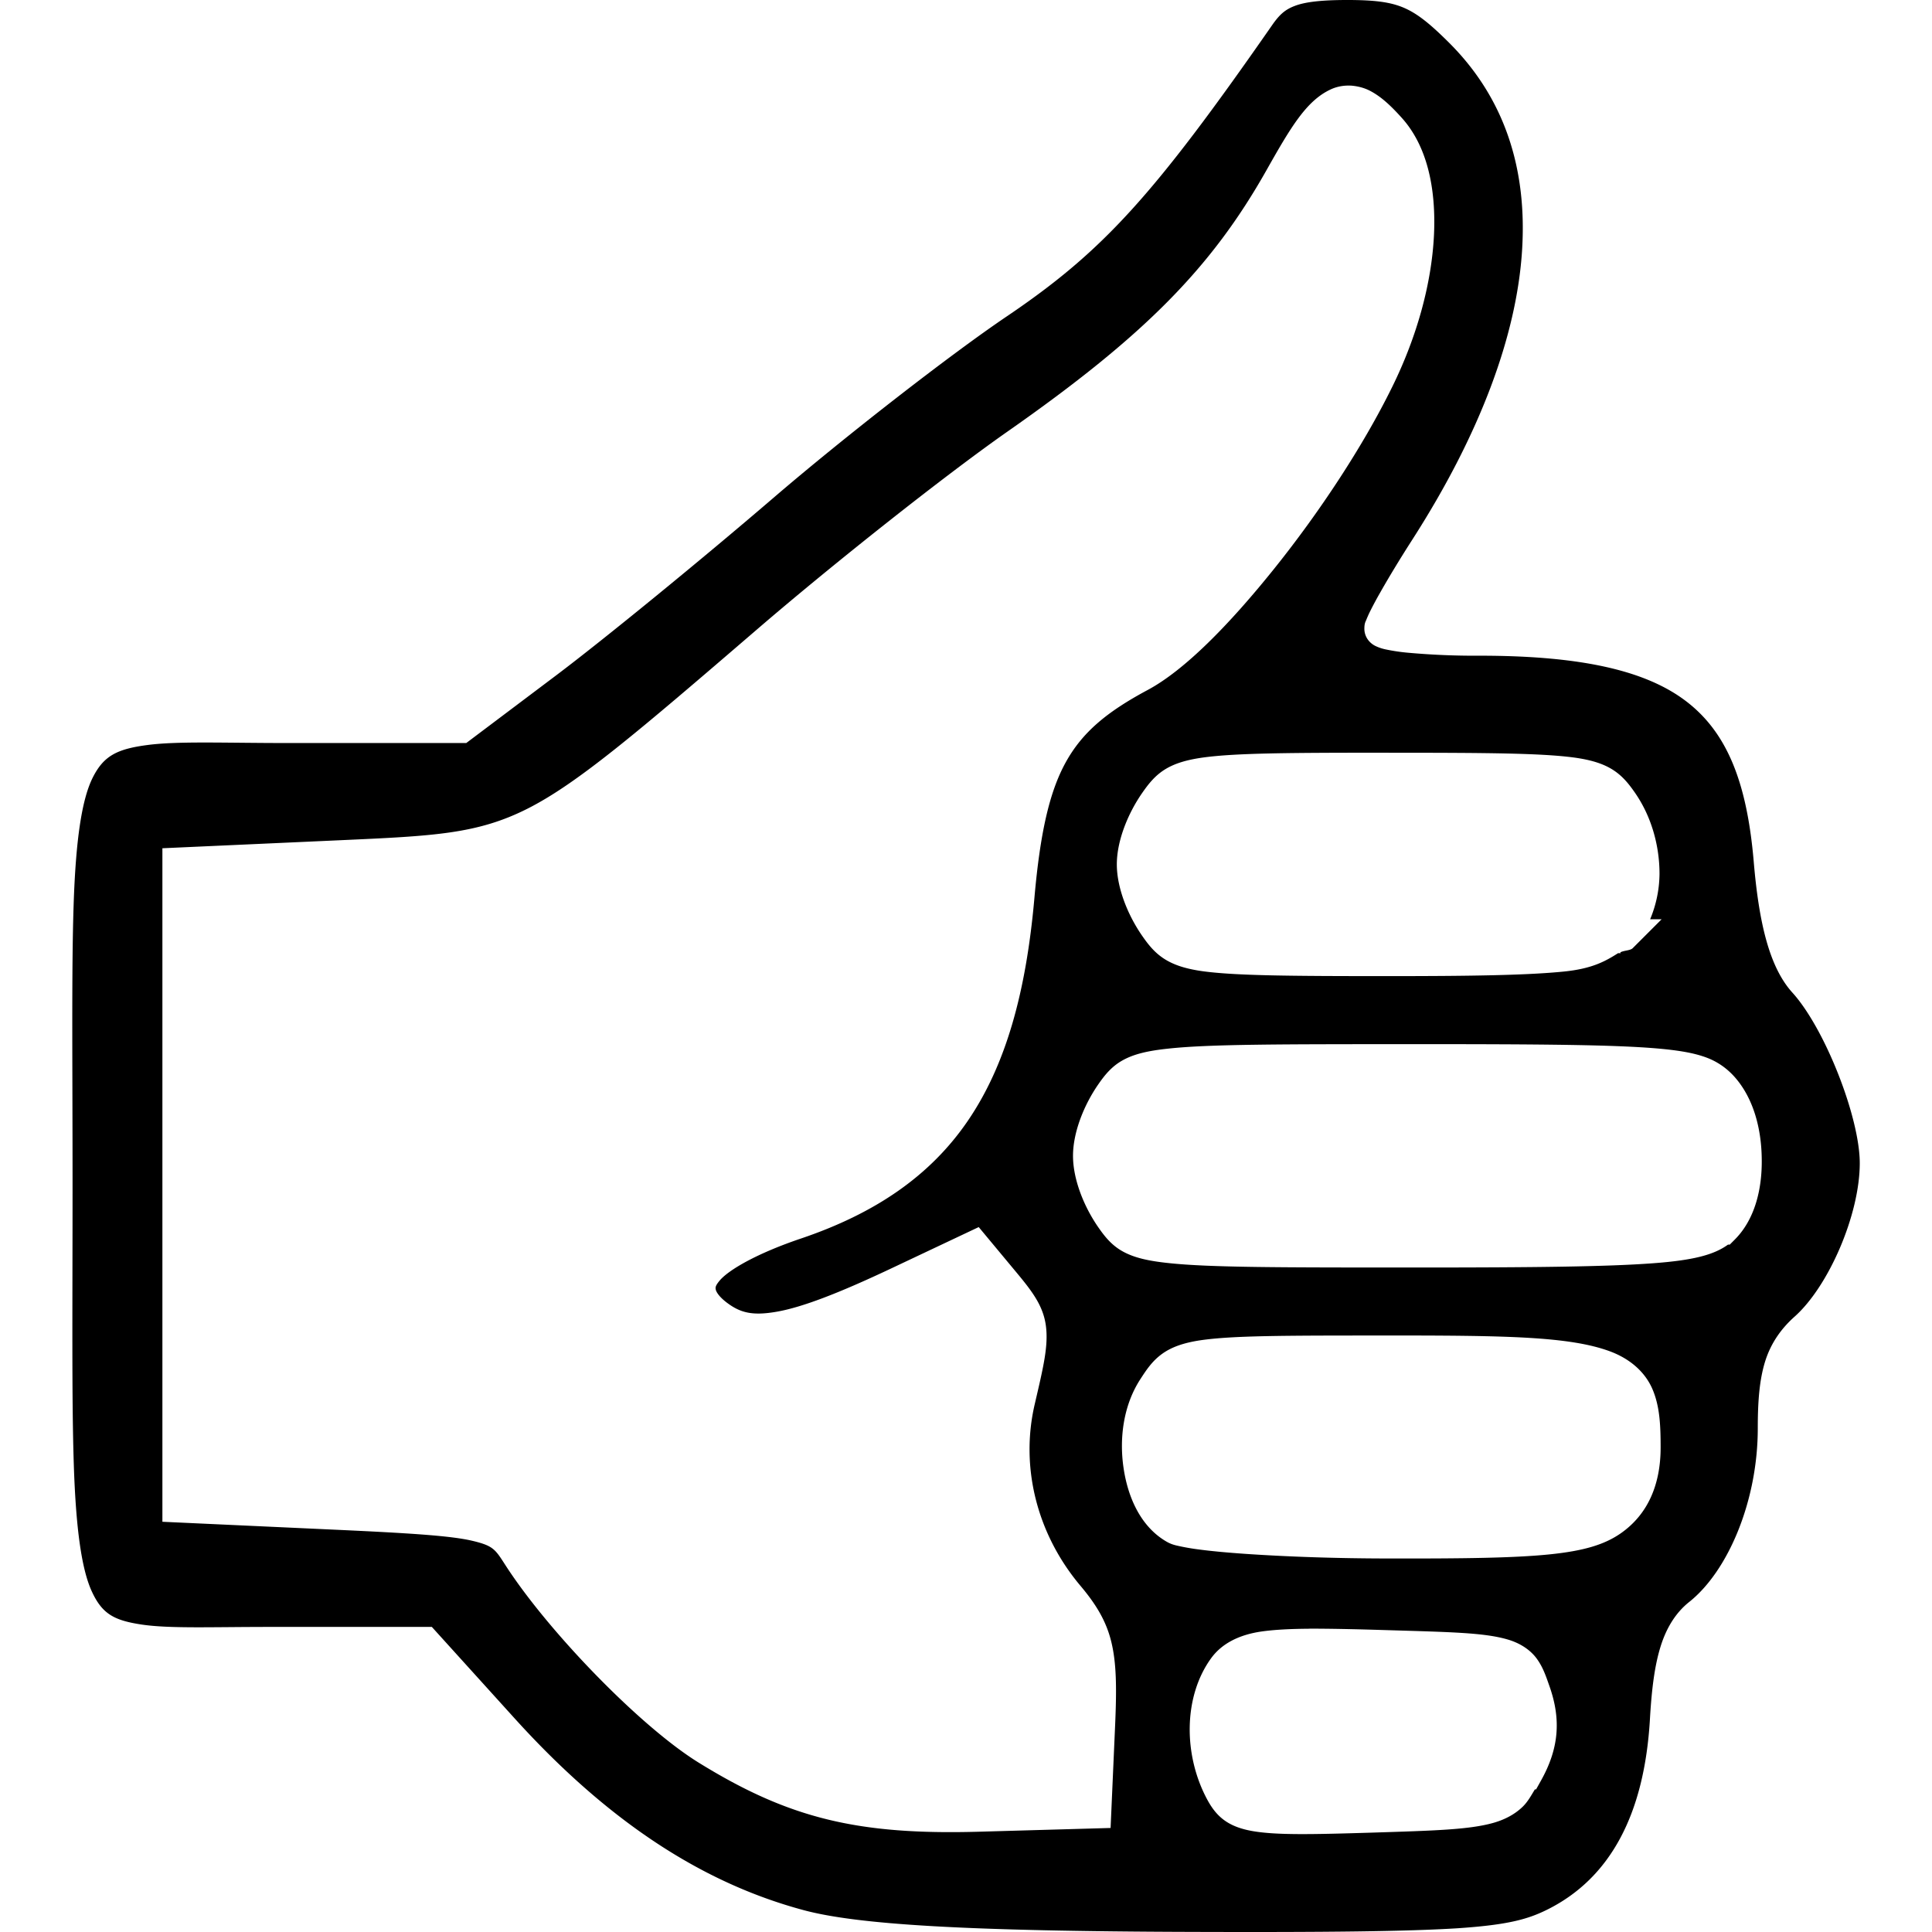 <svg xmlns="http://www.w3.org/2000/svg" width="300" height="300" viewBox="0 0 79.375 79.375">
  <path d="M55.344 0c-1.044 0-1.702.078-2.12.232-.417.153-.65.354-.97.816-4.88 7.015-6.943 9.282-10.899 11.956-2.295 1.551-6.65 4.935-9.588 7.458-2.975 2.554-6.966 5.815-8.923 7.289l-3.688 2.776H11.8c-2.585 0-4.469-.083-5.731.08-1.263.164-1.807.445-2.256 1.334-.449.89-.7 2.543-.788 5.235-.088 2.693-.044 6.417-.044 11.51 0 5.055-.036 8.76.05 11.448.086 2.688.325 4.355.747 5.262.422.907.902 1.177 2.043 1.348 1.141.17 2.868.097 5.235.097h6.686l3.393 3.749c3.81 4.21 7.676 6.757 11.878 7.886 2.206.593 6.64.867 15.96.895 5.553.018 8.84-.019 10.92-.15 2.08-.14 2.896-.373 3.71-.783 2.518-1.27 3.955-3.842 4.184-7.82.073-1.26.198-2.212.442-2.988.244-.776.633-1.387 1.17-1.814 1.606-1.276 2.818-4.161 2.818-7.133 0-1.15.073-2.016.305-2.758.234-.742.652-1.336 1.209-1.833 1.402-1.25 2.676-4.193 2.676-6.304 0-1.88-1.433-5.535-2.766-7.005-.948-1.045-1.377-2.869-1.59-5.38-.282-3.305-1.114-5.326-2.785-6.598-1.672-1.273-4.356-1.866-8.473-1.866a30.59 30.59 0 0 1-2.922-.12 7.858 7.858 0 0 1-.957-.142 1.799 1.799 0 0 1-.38-.126.822.822 0 0 1-.243-.166.77.77 0 0 1-.237-.543c0-.251.05-.295.085-.39a5.25 5.25 0 0 1 .133-.3 15.2 15.2 0 0 1 .423-.791c.348-.616.819-1.396 1.34-2.207 2.775-4.326 4.264-8.356 4.495-11.817.231-3.461-.756-6.343-2.982-8.568C58.742.963 58.214.545 57.66.312 57.106.079 56.454 0 55.344 0zm.14 3.516c.275.019.546.085.783.205.475.242.875.624 1.317 1.113 1.044 1.153 1.421 2.886 1.33 4.823-.094 1.937-.67 4.11-1.709 6.225-1.214 2.472-3.016 5.19-4.86 7.488-1.845 2.298-3.674 4.164-5.194 4.978-1.693.907-2.687 1.743-3.367 2.973-.679 1.231-1.053 2.935-1.285 5.56-.342 3.883-1.17 6.863-2.725 9.15-1.554 2.285-3.827 3.824-6.858 4.85-1.845.623-2.992 1.302-3.352 1.734-.179.216-.175.283-.156.371.018.088.13.291.472.546.543.404 1.04.537 2.06.354 1.018-.182 2.495-.745 4.626-1.75l3.644-1.722 1.509 1.814c.675.81 1.137 1.403 1.25 2.237.11.833-.102 1.693-.46 3.235-.597 2.573.089 5.321 1.877 7.447.63.748 1.063 1.44 1.274 2.319.212.88.22 1.891.154 3.418l-.186 4.217-5.376.153c-5.013.144-7.843-.547-11.547-2.837-2.383-1.472-6.15-5.35-7.925-8.09-.433-.67-.497-.814-1.358-1.02-.861-.207-2.507-.315-5.57-.456l-7.18-.33V34.85l7.308-.33c3.844-.173 5.618-.253 7.676-1.288 2.058-1.035 4.51-3.126 9.433-7.362 3.186-2.743 7.788-6.38 10.3-8.137 5.626-3.935 8.379-6.726 10.644-10.74 1.01-1.79 1.649-2.866 2.65-3.325.249-.114.527-.163.801-.15zm1.569 27.41c4.107 0 6.26.018 7.61.196.676.093 1.178.24 1.588.497.41.257.675.598.91.935.692.991 1.019 2.196 1.019 3.347a4.95 4.95 0 0 1-.385 1.866h.472l-1.192 1.192c-.1.098-.388.091-.507.172l.018.03h-.109c-.54.344-1.087.642-2.242.756-1.468.146-3.668.186-7.185.186-4.107 0-6.26-.019-7.61-.197-.676-.093-1.176-.242-1.586-.499-.41-.257-.675-.596-.91-.933-.608-.867-1.06-1.997-1.06-2.962 0-.965.452-2.093 1.06-2.96.236-.337.5-.679.91-.936.41-.256.912-.402 1.588-.496 1.35-.182 3.503-.196 7.61-.196zm1.137 11.972c5.215 0 8.122.025 9.902.178.89.078 1.508.185 2.008.37s.87.475 1.143.775c.8.885 1.124 2.154 1.137 3.394.019 1.24-.283 2.488-1.11 3.314l-.204.205h-.072c-.591.432-1.465.646-3.077.766-1.863.14-4.803.175-9.678.175-5.653 0-8.544 0-10.235-.183-.846-.089-1.415-.222-1.88-.48-.464-.257-.747-.627-.984-.965-.608-.867-1.056-1.995-1.056-2.96 0-.965.449-2.095 1.056-2.962.237-.339.521-.706.984-.963.464-.258 1.032-.391 1.874-.48 1.686-.183 4.565-.183 10.192-.183zm-1.167 11.97c4.839 0 7.458.037 9.119.65.83.308 1.444.85 1.746 1.549.301.7.338 1.476.338 2.4 0 1.54-.533 2.754-1.629 3.522-1.334.934-3.405 1.053-9.531 1.04-2.159 0-4.23-.076-5.846-.186-.808-.055-1.5-.12-2.04-.194a9.014 9.014 0 0 1-.704-.122c-.2-.043-.352-.075-.56-.196-1.038-.606-1.575-1.788-1.756-3.025-.182-1.237 0-2.584.693-3.647.24-.369.475-.73.873-1.023.397-.293.9-.465 1.568-.568 1.336-.199 3.478-.199 7.728-.199zm-3.217 12.044c.793 0 1.76.018 2.966.055 2.806.086 4.204.103 5.188.396.492.146.91.418 1.173.777.263.359.384.733.532 1.154.483 1.38.373 2.562-.357 3.865l-.2.358h-.049c-.148.242-.283.496-.49.701-.315.31-.731.538-1.228.677-.995.276-2.375.315-5 .398-2.477.076-3.866.102-4.834-.056-.485-.08-.886-.218-1.214-.458-.328-.24-.54-.555-.704-.862-.983-1.839-.967-4.235.177-5.8.411-.561 1.099-.96 2.12-1.096.51-.068 1.13-.101 1.923-.106z"/>
</svg>
